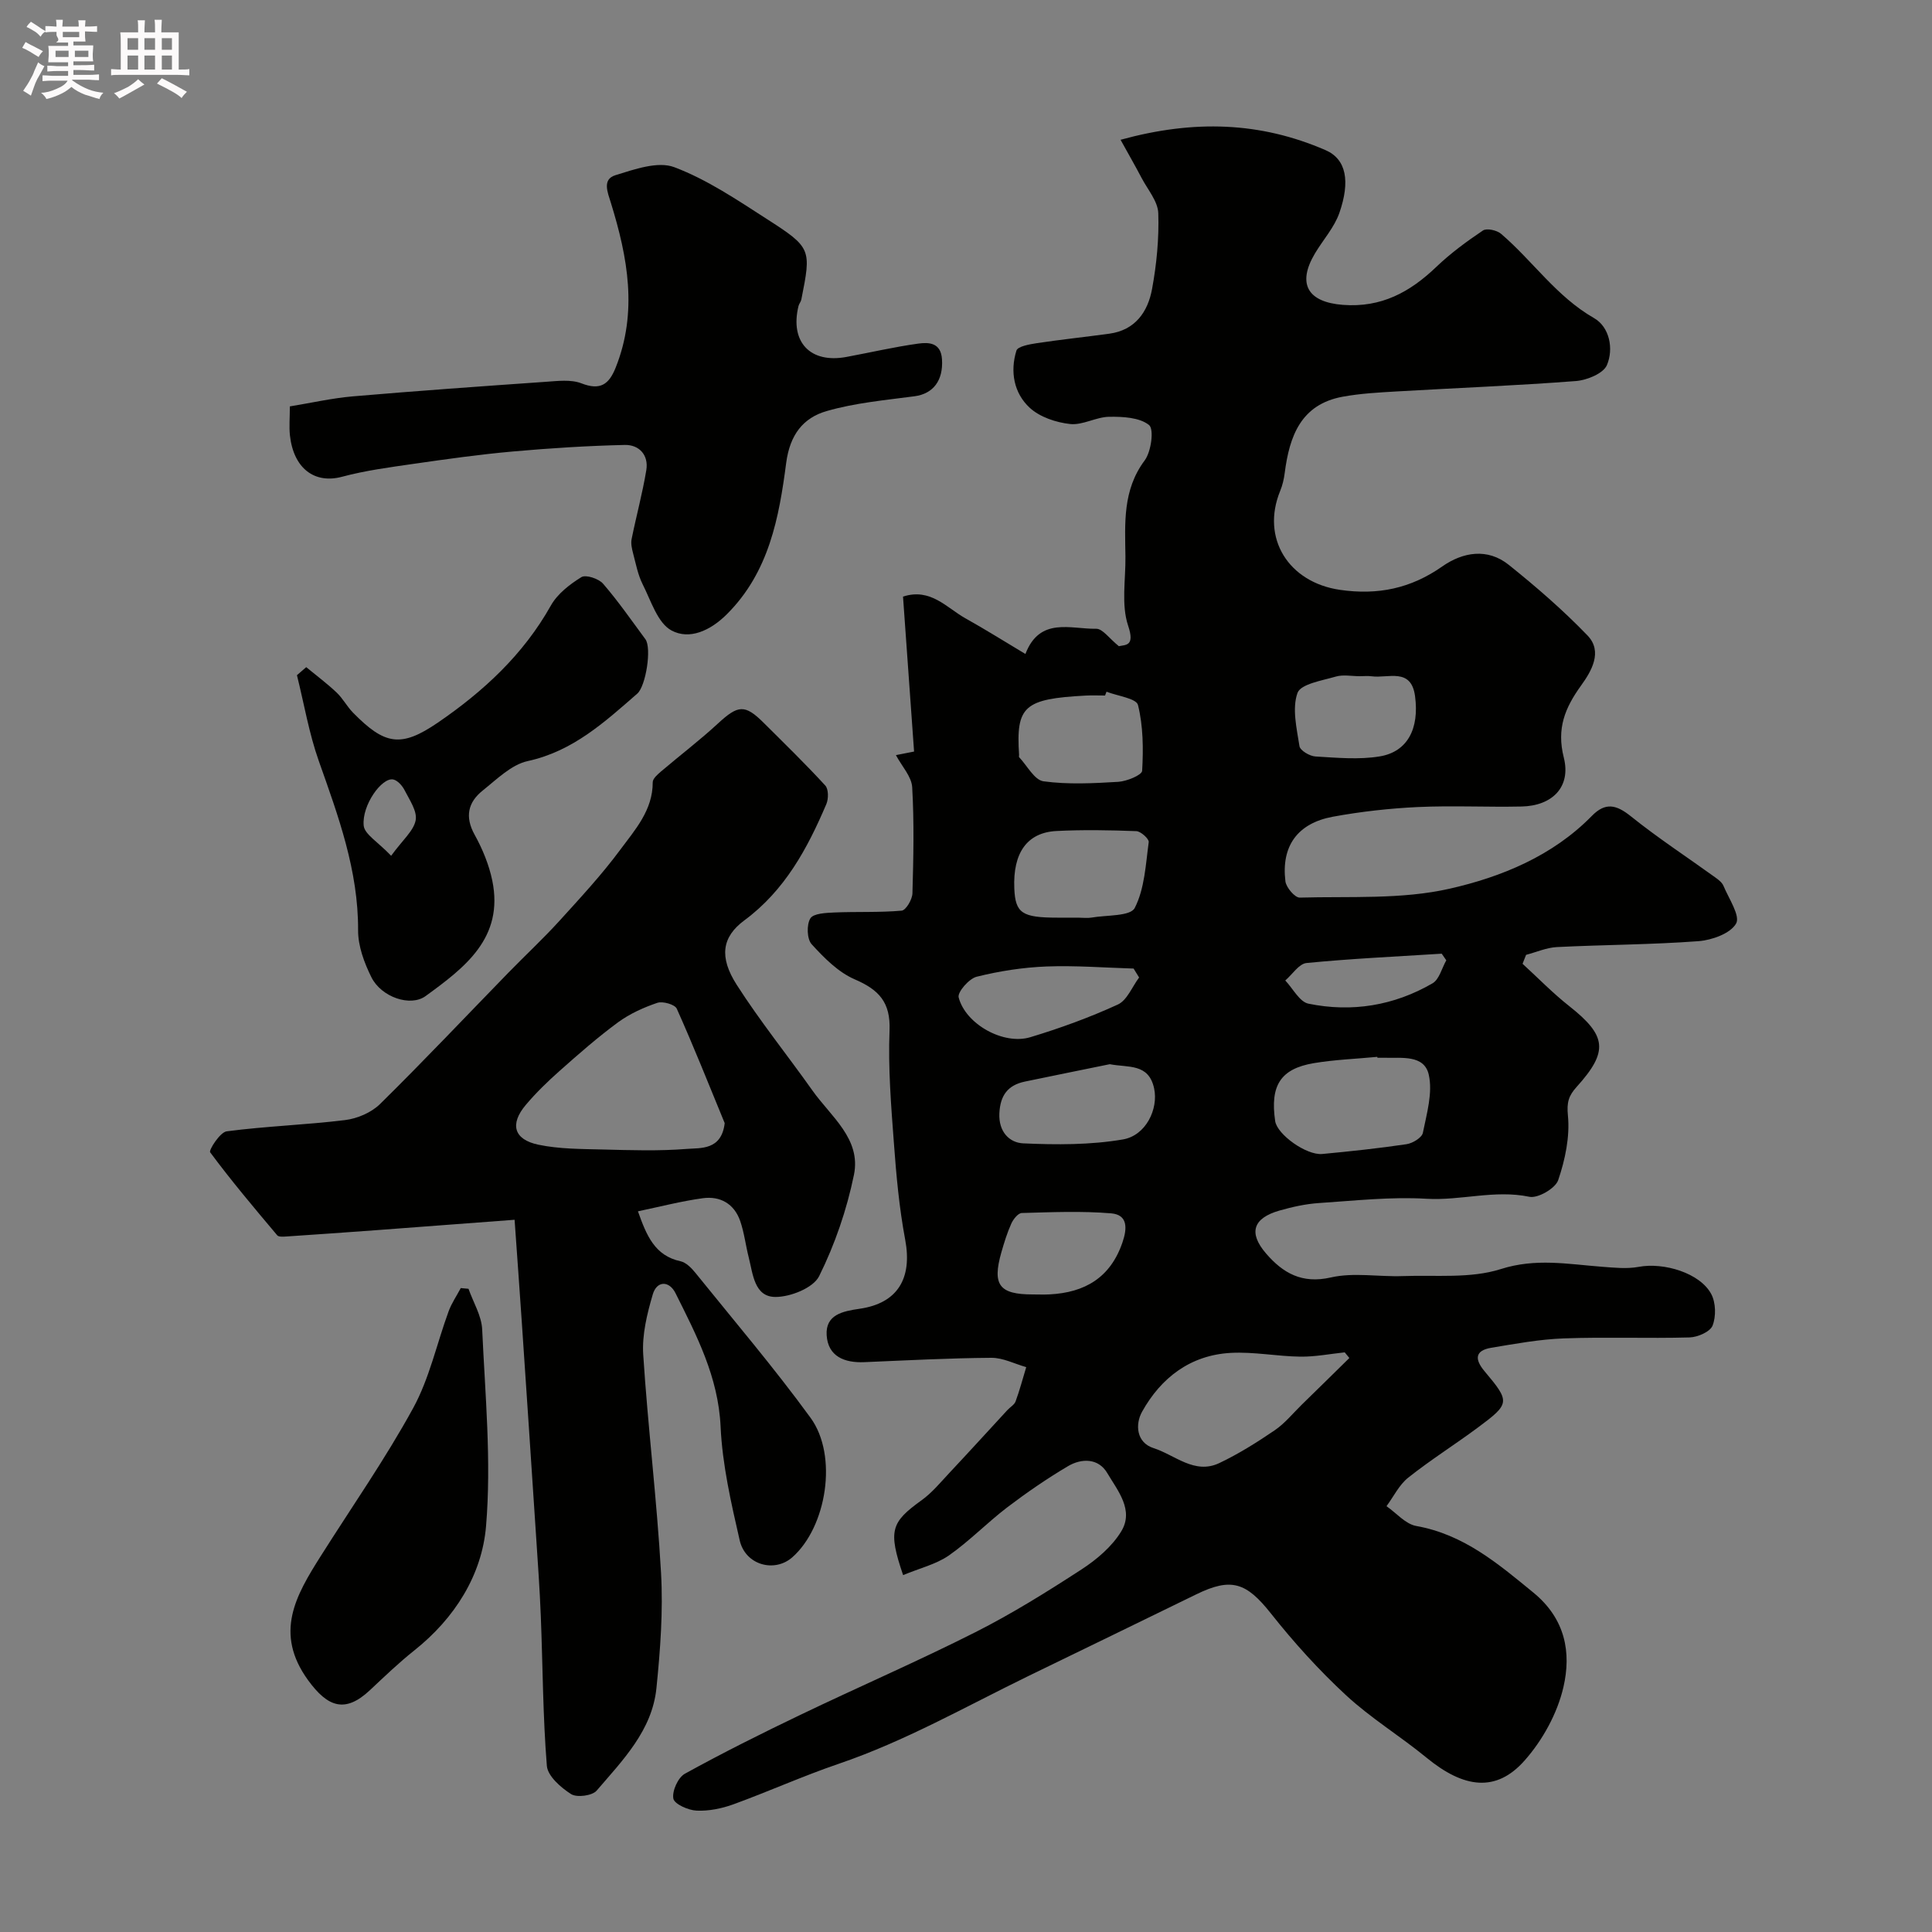 <svg enable-background="new 0 0 400 400" viewBox="0 0 400 400" xmlns="http://www.w3.org/2000/svg"><rect x="0" y="0" width="400" height="400" fill="#808080" stroke="none"/><path d="m6.8 9.5c.6.3 1.3.7 2.1 1.1-.4.4-.7.8-.9 1.2-.7-.4-1.3-.8-1.8-1.1s-1.1-.6-1.6-.8c.2-.4.5-.8.7-1.2.4.2.8.5 1.5.8zm.9 6.9c-.3.6-.5 1.1-.7 1.7s-.4 1.1-.6 1.7c-.6-.4-1.1-.7-1.6-1 .7-1 1.2-1.8 1.5-2.4.3-.5.6-1.1.8-1.7.3-.6.5-1.2.8-1.8.3.3.8.6 1.3.8-.7 1.3-1.2 2.2-1.5 2.7zm.1-11c.4.3 1 .7 1.7 1.1-.5.2-.8.6-1.1 1.1-.5-.6-1-1-1.4-1.2s-.9-.6-1.5-.8c.2-.4.5-.7.9-1.1.5.3.9.6 1.4.9zm10.5 13.1c1 .4 2 .6 3.1.7-.4.4-.7.8-.8 1.3-.9-.2-1.9-.6-3-.9-1-.4-2-.9-2.8-1.6-.5.4-1.1.9-1.9 1.3s-1.9.9-3.3 1.2c-.1-.3-.5-.8-1.1-1.3 1 0 2.1-.3 3.2-.8 1.2-.5 1.9-1 2.3-1.7h-3.2c-.4 0-1 0-2 .1v-1.2c1 0 1.7.1 2 .1h3.3v-1h-2.3c-.2 0-.9 0-2 .1v-1.2c1.2 0 1.9.1 2 .1h2.3v-.8h-4.1c0-.7.1-1.2.1-1.6 0-.5 0-1.1-.1-1.8h4.1v-.7h-2.5c1-.6.1-1.1.1-1.6v-.6h-.5c-.4 0-1 0-1.8.1v-1.3c1.2 0 1.9.1 2.1.1h.2c0-.3 0-.8-.1-1.4h1.4c0 .6-.1 1-.1 1.4h3.4c0-.4 0-.8-.1-1.3h1.5c0 .4-.1.9-.1 1.3.7 0 1.5 0 2.5-.1v1.2c-1 0-1.8-.1-2.5-.1v.6c0 .3 0 .8.1 1.5h-2.5v.8h4.1c0 .7-.1 1.3-.1 1.8s0 1 .1 1.5h-4.1v.8h1.4c.8 0 1.8 0 2.9-.1v1.2c-1 0-1.9-.1-2.8-.1h-1.5v1h3.2c.3 0 1 0 2.1-.1v1.2c-1.1 0-1.8-.1-2.1-.1h-3.4l-.1.1c1.4 1 2.4 1.5 3.4 1.9zm-4.1-6.7v-1.3h-2.7v1.3zm2.2-4.1v-1.1h-3.4v1.1zm1.9 4.1v-1.3h-2.8v1.3z" fill="#fcfafa"/><path d="m37 6.7v2.3 5.4c1 0 1.8 0 2.2-.1v1.3c-.6 0-1.5-.1-2.5-.1h-11.9c-.7 0-1.3 0-1.8.1v-1.3c.5 0 1.1.1 2 .1v-5.2c0-1 0-1.8-.1-2.5h3.7c0-1.3 0-2.1-.1-2.5h1.5c0 .4-.1 1.3-.1 2.5h2.2c0-1.2 0-2.1-.1-2.6h1.5c0 .4-.1 1.3-.1 2.6zm-12.3 13.7c-.3-.4-.7-.8-1.1-1.1 1.1-.4 2.1-.9 2.9-1.3.8-.5 1.5-1 2.1-1.6.4.4.9.8 1.3 1.1-2.5 1.4-4.2 2.4-5.2 2.9zm3.9-10.1v-2.4h-2.2v2.4zm0 4.1v-2.9h-2.2v2.9zm3.5-4.1v-2.4h-2.2v2.4zm0 4.1v-2.9h-2.2v2.9zm.4 2.9 1-1.1c.6.3 1.4.7 2.5 1.3s2 1.1 2.7 1.5c-.4.4-.8.8-1.1 1.3-.8-.8-2.5-1.7-5.1-3zm3.1-7v-2.4h-2.1v2.4zm0 4.1v-2.9h-2.1v2.9z" fill="#fcfafa"/><g fill="#010100"><path d="m186.98 326.11c-3.15-9.26-2.51-10.94 3.84-15.51 2.19-1.58 3.96-3.76 5.83-5.75 4.01-4.27 7.95-8.61 11.92-12.91.56-.61 1.44-1.09 1.7-1.8.85-2.32 1.48-4.72 2.2-7.09-2.41-.68-4.82-1.95-7.22-1.93-8.77.06-17.53.53-26.29.9-4.13.18-7.54-1.19-7.81-5.59-.26-4.24 3.33-4.96 6.8-5.46 7.92-1.14 10.96-6.31 9.46-14.31-1.24-6.59-1.85-13.33-2.34-20.03-.58-7.75-1.21-15.55-.9-23.29.23-5.84-2.2-8.42-7.21-10.58-3.41-1.47-6.34-4.44-8.91-7.26-.99-1.08-1.08-4.04-.28-5.35.64-1.05 3.24-1.15 4.99-1.23 4.64-.2 9.3.03 13.92-.38.88-.08 2.19-2.3 2.23-3.57.21-7.33.37-14.68-.05-21.98-.13-2.22-2.13-4.32-3.37-6.65 1.1-.22 2.16-.43 3.76-.74-.76-10.61-1.51-21.26-2.29-32.08 5.7-1.86 9 2.3 12.91 4.49 4.11 2.29 8.1 4.8 12.43 7.39 2.98-7.75 9.37-5.13 14.66-5.22 1.33-.02 2.7 2.01 4.69 3.61 1.41-.32 3.36.03 1.92-4.24-1.46-4.35-.5-9.52-.56-14.33-.09-6.89-.61-13.74 3.98-19.89 1.36-1.82 1.97-6.48.91-7.33-1.97-1.58-5.43-1.75-8.26-1.71-2.71.04-5.48 1.78-8.08 1.5-2.91-.32-6.26-1.43-8.35-3.35-3.3-3.03-4.12-7.51-2.77-11.85.27-.88 2.71-1.31 4.22-1.54 4.99-.75 10.01-1.28 15-1.96 5.38-.73 7.99-4.53 8.86-9.25.95-5.15 1.46-10.47 1.29-15.69-.08-2.46-2.17-4.87-3.43-7.26-1.36-2.59-2.82-5.12-4.38-7.95 15.26-4.2 28.94-3.7 42.43 2.14 4.34 1.88 5.14 6.47 2.87 13.01-1.05 3-3.37 5.56-5.04 8.36-3.79 6.35-1.48 10.11 5.77 10.67 7.95.61 13.89-2.64 19.35-7.87 2.94-2.81 6.27-5.26 9.65-7.53.78-.52 2.88-.06 3.75.69 6.57 5.62 11.46 12.99 19.25 17.45 3.2 1.83 4.11 6.35 2.66 9.74-.74 1.73-4.12 3.11-6.41 3.29-12.34.95-24.71 1.43-37.06 2.15-3.77.22-7.57.42-11.26 1.1-8.65 1.6-10.99 8.19-11.97 15.75-.16 1.27-.45 2.56-.94 3.74-4.02 9.81 1.74 18.94 12.36 20.49 7.87 1.14 14.68-.28 21.19-4.84 4.27-2.99 9.37-3.87 13.78-.33 5.69 4.56 11.24 9.37 16.29 14.61 3.24 3.36.78 7.45-1.31 10.35-3.35 4.65-5.12 8.9-3.59 14.95 1.53 6.07-2.38 9.99-8.76 10.12-7.16.15-14.34-.22-21.49.11-5.87.28-11.77.94-17.55 2-7.34 1.35-10.73 6.09-9.84 13.38.16 1.28 1.97 3.4 2.97 3.37 10.38-.29 21.07.42 31.05-1.85 10.71-2.43 21.3-6.77 29.41-15.05 2.82-2.89 5.07-2.36 8.1.07 5.59 4.49 11.62 8.43 17.44 12.63.67.48 1.43 1.06 1.73 1.77 1.09 2.63 3.52 6.2 2.61 7.8-1.18 2.07-5.01 3.44-7.81 3.65-9.74.73-19.52.73-29.28 1.22-2.15.11-4.26 1.05-6.39 1.61-.24.62-.49 1.23-.73 1.85 3.21 2.94 6.26 6.08 9.67 8.77 7.75 6.12 8.18 9.36 1.51 16.74-1.63 1.8-2.06 3.18-1.79 5.91.43 4.38-.57 9.13-2.01 13.37-.58 1.71-4.21 3.82-5.97 3.45-7.2-1.5-14.17.83-21.3.41-7.39-.44-14.86.4-22.29.89-2.74.18-5.49.8-8.14 1.55-5.48 1.57-6.49 4.6-2.78 8.9 3.47 4.02 7.41 6.33 13.42 4.95 4.73-1.08 9.91-.1 14.88-.28 6.8-.25 14 .55 20.29-1.45 7.24-2.31 13.9-1.02 20.85-.49 2.56.19 5.21.49 7.69.03 5.25-.98 12.74 1.29 15.04 5.64.95 1.79 1.01 4.63.27 6.52-.5 1.28-3.09 2.41-4.78 2.45-8.66.24-17.33-.12-25.99.2-5.03.18-10.06 1.11-15.05 1.94-3.44.58-3.44 2.42-1.39 4.86 5.34 6.36 5.32 6.69-1.48 11.73-4.72 3.5-9.72 6.64-14.32 10.3-1.88 1.49-3.02 3.91-4.5 5.91 2.05 1.42 3.94 3.71 6.17 4.1 9.81 1.75 16.87 7.75 24.24 13.79 6.65 5.45 7.87 12.43 6.22 19.57-1.26 5.45-4.32 11.01-8.06 15.22-5.85 6.6-12.52 5.77-20.31-.63-5.43-4.46-11.51-8.16-16.64-12.91-5.61-5.19-10.81-10.94-15.56-16.94-5.07-6.4-8.18-7.51-15.48-3.93-11.6 5.68-23.23 11.3-34.84 16.95-12.92 6.3-25.44 13.44-39.14 18.11-7.37 2.51-14.5 5.73-21.83 8.4-2.4.87-5.1 1.42-7.62 1.3-1.73-.08-4.59-1.36-4.8-2.49-.29-1.57.97-4.37 2.39-5.15 7.83-4.32 15.84-8.32 23.91-12.19 12.04-5.78 24.31-11.09 36.23-17.11 7.58-3.83 14.84-8.36 21.98-13 3.14-2.04 6.28-4.71 8.2-7.84 2.73-4.43-.73-8.48-2.88-12.12-1.82-3.09-5.31-3.09-8.15-1.4-4.34 2.57-8.52 5.45-12.54 8.5-4.17 3.18-7.86 7.02-12.15 10.01-2.65 1.81-6.02 2.61-9.42 4.03zm92.39-44.95c-.32-.39-.64-.78-.96-1.17-3.06.32-6.12.93-9.18.89-4.81-.06-9.64-1.04-14.42-.78-8.32.46-14.42 5.11-18.36 12.19-1.45 2.61-1.19 6.39 2.39 7.53 4.42 1.41 8.48 5.52 13.59 3.1 4.01-1.9 7.82-4.3 11.49-6.8 2.1-1.43 3.77-3.51 5.61-5.31 3.29-3.2 6.56-6.43 9.84-9.65zm5.81-62.16c-.01-.06-.01-.13-.02-.19-4.4.42-8.85.58-13.19 1.31-6.87 1.17-9.03 4.65-7.96 11.99.41 2.76 6.44 7.12 9.76 6.81 5.83-.55 11.66-1.17 17.45-2.03 1.26-.19 3.17-1.35 3.37-2.35.8-3.97 2.07-8.29 1.22-12.04-.94-4.17-5.63-3.4-9.14-3.5-.5-.01-.99 0-1.49 0zm-61.72-29c.83 0 1.69.12 2.5-.02 3.12-.55 8.06-.24 8.97-1.99 2.06-4 2.27-9 2.9-13.64.09-.66-1.63-2.23-2.56-2.27-5.5-.21-11.03-.31-16.53-.03-6.11.31-9.05 4.54-8.74 11.89.22 5.12 1.59 6.05 8.96 6.05 1.5.01 3 .01 4.5.01zm6.31 30.33c-5.86 1.2-11.72 2.38-17.58 3.6-3.52.74-5.1 2.83-5.28 6.56-.19 3.83 2.08 6.1 4.94 6.23 6.87.31 13.89.34 20.63-.81 4.77-.81 7.38-6.3 6.47-10.56-1.13-5.26-5.37-4.27-9.18-5.02zm-.68-77.12c-.1.26-.2.53-.3.79-1.33 0-2.66-.06-3.99.01-12.78.68-14.47 2.19-13.81 12.28.01.17-.07.4.02.49 1.65 1.75 3.16 4.72 5.03 4.98 5.08.69 10.32.42 15.48.11 1.77-.11 4.9-1.4 4.95-2.29.26-4.54.22-9.25-.86-13.61-.34-1.38-4.24-1.87-6.52-2.76zm6.75 59.17c-.38-.62-.76-1.24-1.14-1.85-6.02-.18-12.05-.66-18.05-.43-4.85.19-9.74.95-14.44 2.12-1.58.39-4.01 3.19-3.73 4.28 1.43 5.56 9.31 9.92 14.84 8.24 6.16-1.86 12.26-4.08 18.11-6.76 1.92-.88 2.97-3.68 4.41-5.6zm45.67-62.38c-1.66 0-3.42-.37-4.95.08-2.84.83-7.27 1.53-7.93 3.39-1.15 3.23-.16 7.34.41 11.01.14.9 2.11 2.07 3.3 2.14 4.44.26 9.01.7 13.34-.02 5.72-.96 8.2-5.72 7.29-12.47-.8-5.98-5.57-3.65-8.97-4.11-.81-.11-1.66-.02-2.49-.02zm-67.7 128c1.16 0 2.33.05 3.49-.01 7.32-.38 12.61-3.47 15.1-10.78 1.01-2.96 1.08-5.71-2.35-6-6.13-.51-12.34-.24-18.5-.07-.76.02-1.76 1.28-2.17 2.19-.86 1.91-1.48 3.94-2.06 5.96-1.92 6.75-.44 8.71 6.49 8.71zm85.63-69.18c-.32-.46-.63-.91-.95-1.37-9.33.59-18.68 1.02-27.98 1.93-1.57.15-2.94 2.36-4.41 3.62 1.59 1.66 2.95 4.42 4.8 4.8 8.99 1.84 17.72.41 25.68-4.21 1.41-.81 1.93-3.14 2.86-4.77z"/><path d="m132.08 250.79c1.78 5.02 3.48 9.19 8.82 10.34 1.14.25 2.26 1.39 3.06 2.38 8.03 9.95 16.33 19.7 23.85 30.02 5.73 7.86 3.34 22.62-3.77 28.89-3.69 3.25-9.71 1.62-10.89-3.49-1.78-7.77-3.6-15.68-3.96-23.59-.48-10.28-4.97-18.86-9.33-27.6-1.32-2.64-3.88-2.6-4.71.25-1.18 4.01-2.24 8.34-1.98 12.44.97 15.09 2.84 30.12 3.69 45.21.45 7.91-.15 15.94-.95 23.85-.88 8.78-6.98 14.94-12.38 21.24-.91 1.06-4.1 1.48-5.29.72-2.12-1.35-4.84-3.72-5.02-5.85-.83-10.28-.84-20.62-1.25-30.94-.22-5.6-.62-11.19-.99-16.78-.97-14.83-1.97-29.66-2.97-44.49-.45-6.67-.94-13.33-1.47-20.85-10.3.78-19.64 1.49-28.98 2.18-6.08.45-12.16.87-18.24 1.28-.65.04-1.61.12-1.92-.24-4.75-5.64-9.51-11.28-13.89-17.19-.32-.43 2.04-4.16 3.42-4.34 8.13-1.07 16.37-1.33 24.51-2.33 2.54-.31 5.44-1.55 7.24-3.32 9.04-8.9 17.75-18.13 26.6-27.22 3.49-3.58 7.16-6.99 10.52-10.68 4.36-4.8 8.79-9.58 12.64-14.78 3.06-4.13 6.72-8.17 6.7-13.94 0-.77 1.04-1.66 1.77-2.28 3.9-3.32 7.99-6.43 11.75-9.9 4.15-3.83 5.56-4.01 9.46-.12 4.3 4.28 8.65 8.51 12.75 12.98.68.74.68 2.74.22 3.83-3.93 9.22-8.59 17.87-16.98 24.08-4.66 3.45-5.25 7.6-1.59 13.33 4.83 7.55 10.49 14.56 15.68 21.89 3.8 5.38 10.13 10.01 8.6 17.47-1.48 7.21-3.94 14.4-7.21 20.98-1.21 2.43-5.95 4.32-9.07 4.3-4.35-.03-4.63-4.74-5.5-8.17-.64-2.51-.93-5.12-1.77-7.55-1.24-3.58-4.15-5.22-7.76-4.72-4.46.61-8.86 1.76-13.41 2.71zm17.96-18.26c-3.26-7.92-6.42-15.88-9.92-23.69-.39-.88-2.91-1.6-4.04-1.21-2.84.96-5.7 2.26-8.11 4.02-4.22 3.1-8.17 6.57-12.09 10.05-2.48 2.2-4.89 4.53-7.03 7.07-3.35 3.98-2.48 7.16 2.62 8.23 4.31.9 8.84.88 13.28.99 5.82.15 11.66.34 17.45-.12 2.83-.23 7.18.33 7.84-5.34z"/><path d="m60.01 84.14c4.47-.73 8.75-1.71 13.07-2.08 13.29-1.14 26.59-2.08 39.9-3.01 2.47-.17 5.22-.53 7.41.32 3.88 1.51 5.68.23 7.07-3.24 4.61-11.52 2.51-22.83-.97-34.09-.68-2.21-1.87-4.9.93-5.77 3.93-1.21 8.77-2.94 12.17-1.66 6.78 2.55 13 6.76 19.17 10.73 9.27 5.95 9.22 6.23 7.15 16.66-.09.47-.47.89-.59 1.36-1.81 7.44 2.42 11.94 9.93 10.54 4.96-.92 9.88-2.07 14.86-2.76 2.19-.3 4.7-.23 4.92 3.25.28 4.37-1.8 7.13-5.67 7.65-6.11.81-12.34 1.37-18.22 3.07-4.85 1.4-7.6 4.88-8.37 10.74-1.47 11.27-3.53 22.57-12.25 31.29-3.49 3.49-7.8 5.37-11.48 3.4-2.89-1.54-4.25-6.15-5.98-9.56-.99-1.97-1.41-4.24-1.98-6.4-.25-.96-.5-2.03-.31-2.97.96-4.77 2.25-9.47 3.04-14.26.52-3.14-1.49-5.3-4.47-5.23-7.74.18-15.49.67-23.21 1.36-6.84.61-13.66 1.57-20.47 2.55-4.98.72-10.01 1.38-14.85 2.68-5.65 1.51-10.04-1.68-10.79-8.62-.18-1.8-.01-3.63-.01-5.95z"/><path d="m63.4 138.13c2.11 1.74 4.32 3.38 6.3 5.26 1.29 1.22 2.15 2.9 3.4 4.17 6.55 6.66 9.89 7.29 17.54 2.06 9.41-6.44 17.7-14.07 23.41-24.25 1.36-2.42 3.9-4.39 6.32-5.88.91-.57 3.57.31 4.48 1.35 3.15 3.64 5.9 7.62 8.77 11.5 1.34 1.8.1 9.72-1.68 11.27-6.77 5.9-13.32 11.92-22.67 13.96-3.4.74-6.41 3.77-9.33 6.1-3.04 2.43-3.74 5.42-1.67 9.16 1.63 2.94 2.97 6.2 3.65 9.47 2.45 11.91-5.72 18.04-13.81 23.93-3.14 2.28-9.17.22-11.22-3.91-1.48-2.98-2.77-6.46-2.75-9.71.06-12.38-4.09-23.62-8.12-35.01-2.04-5.75-3.06-11.86-4.54-17.81.64-.56 1.28-1.11 1.92-1.66zm17.58 39.05c2.42-3.32 4.66-5.16 5.08-7.36.35-1.87-1.27-4.2-2.28-6.19-.47-.94-1.46-2.07-2.38-2.25-2.34-.46-6.52 5.34-6.1 9.56.18 1.8 2.92 3.34 5.68 6.24z"/><path d="m97 266.83c.98 2.8 2.7 5.57 2.83 8.42.62 13.58 1.93 27.27.8 40.73-.85 10.12-6.48 19.07-14.85 25.72-3.22 2.56-6.2 5.43-9.21 8.25-5.13 4.8-8.72 3.51-12.79-2.09-7.08-9.76-2.52-17.55 2.6-25.65 6.44-10.2 13.38-20.12 19.16-30.68 3.38-6.17 4.89-13.36 7.35-20.06.62-1.68 1.66-3.19 2.51-4.79.53.06 1.07.1 1.6.15z"/></g></svg>